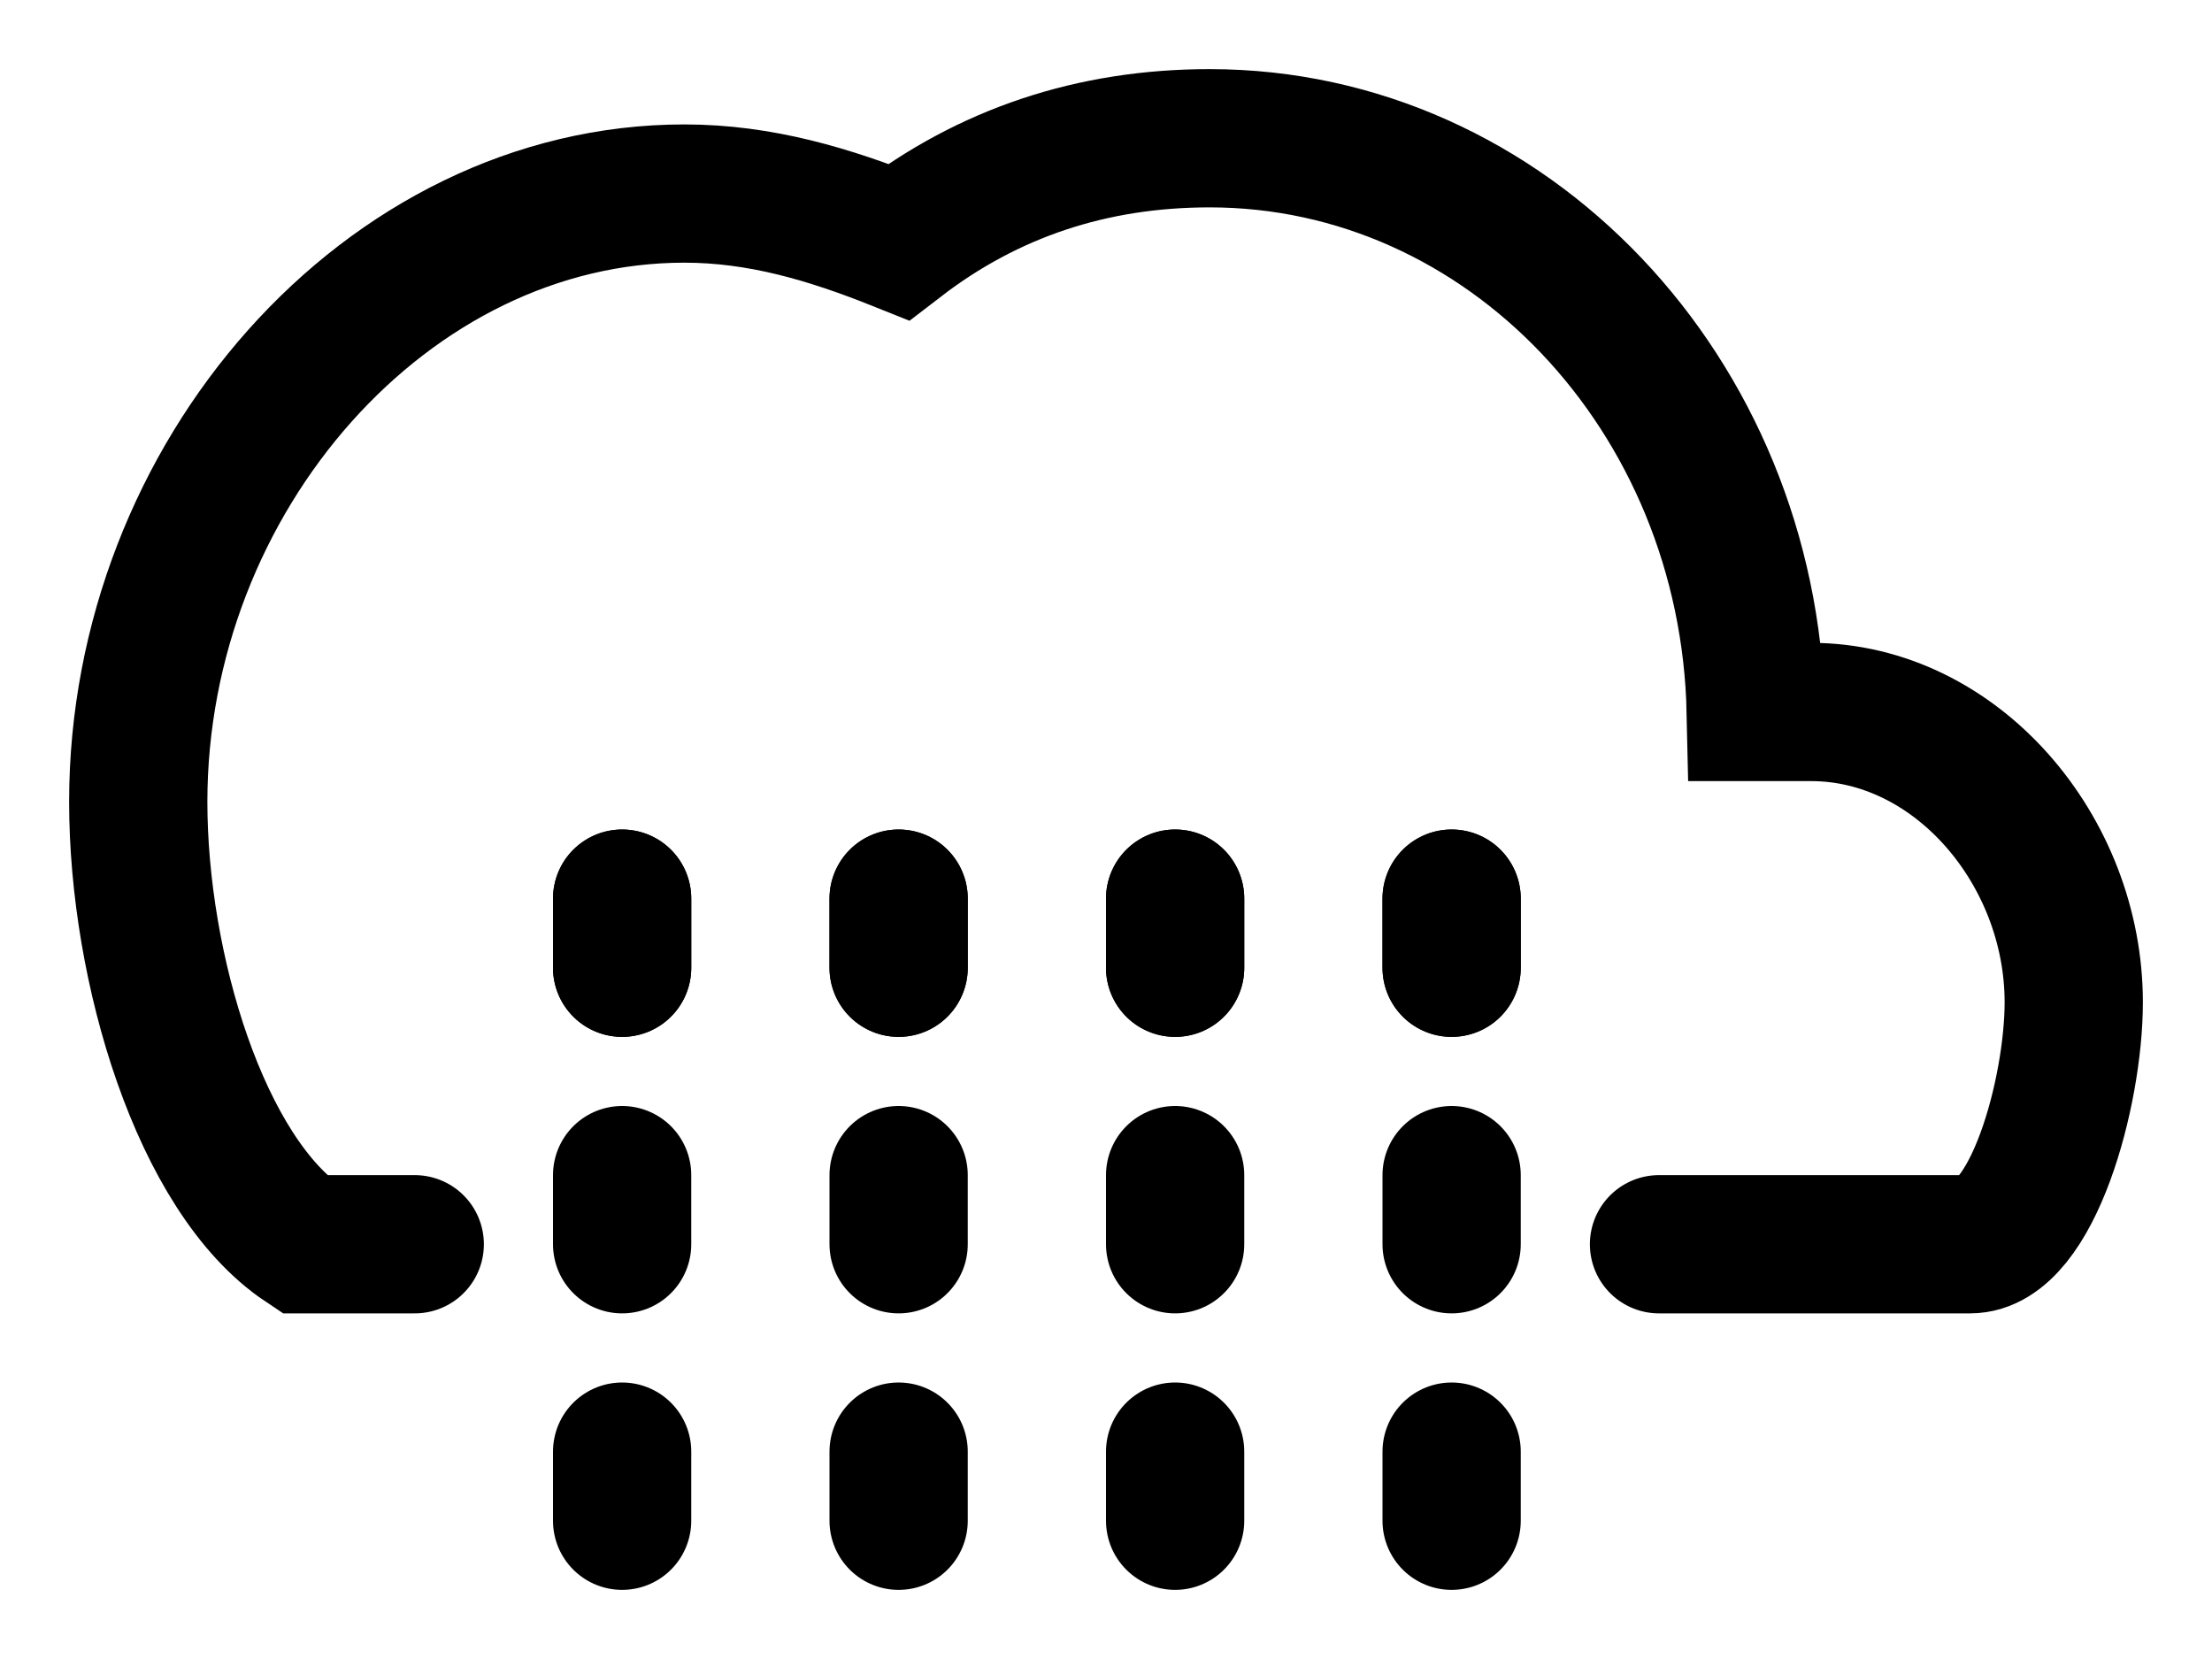<?xml version="1.0" encoding="utf-8"?>
<!-- Generator: Adobe Illustrator 19.1.0, SVG Export Plug-In . SVG Version: 6.00 Build 0)  -->
<svg version="1.1" id="Ebene_1" xmlns="http://www.w3.org/2000/svg" xmlns:xlink="http://www.w3.org/1999/xlink" x="0px" y="0px"
	 viewBox="0 0 32 24" style="enable-background:new 0 0 32 24;" xml:space="preserve">
<style type="text/css">
	.st0{fill-rule:evenodd;clip-rule:evenodd;}
	.st1{fill:none;stroke:#000000;stroke-width:2;stroke-linejoin:round;stroke-miterlimit:10;}
	.st2{fill:none;stroke:#000000;stroke-width:2;stroke-linecap:round;stroke-miterlimit:10;}
	.st3{fill-rule:evenodd;clip-rule:evenodd;fill:none;stroke:#000000;stroke-width:2;stroke-miterlimit:10;}
	.st4{fill:none;stroke:#000000;stroke-width:2;stroke-linecap:round;stroke-linejoin:round;stroke-miterlimit:10;}
	
		.st5{fill-rule:evenodd;clip-rule:evenodd;fill:none;stroke:#000000;stroke-width:2;stroke-linecap:round;stroke-linejoin:round;stroke-miterlimit:10;}
	.st6{fill:none;stroke:#000000;stroke-linecap:round;stroke-linejoin:round;stroke-miterlimit:10;}
	.st7{opacity:0.5;}
	.st8{fill-rule:evenodd;clip-rule:evenodd;fill:none;stroke:#000000;stroke-width:2;stroke-linecap:round;stroke-miterlimit:10;}
	.st9{fill:none;stroke:#000000;stroke-width:2;stroke-linecap:round;stroke-linejoin:round;}
	.st10{fill:none;stroke:#000000;stroke-width:2;stroke-linecap:round;stroke-linejoin:round;stroke-dasharray:2,3;}
	
		.st11{clip-path:url(#SVGID_2_);fill-rule:evenodd;clip-rule:evenodd;fill:none;stroke:#000000;stroke-width:2;stroke-linecap:round;stroke-linejoin:round;stroke-miterlimit:10;}
	
		.st12{clip-path:url(#SVGID_4_);fill-rule:evenodd;clip-rule:evenodd;fill:none;stroke:#000000;stroke-width:2;stroke-linecap:round;stroke-linejoin:round;stroke-miterlimit:10;}
	
		.st13{clip-path:url(#SVGID_6_);fill-rule:evenodd;clip-rule:evenodd;fill:none;stroke:#000000;stroke-width:2;stroke-linecap:round;stroke-linejoin:round;stroke-miterlimit:10;}
	
		.st14{clip-path:url(#SVGID_8_);fill-rule:evenodd;clip-rule:evenodd;fill:none;stroke:#000000;stroke-width:2;stroke-linecap:round;stroke-linejoin:round;stroke-miterlimit:10;}
	
		.st15{clip-path:url(#SVGID_10_);fill-rule:evenodd;clip-rule:evenodd;fill:none;stroke:#000000;stroke-width:2;stroke-linecap:round;stroke-linejoin:round;stroke-miterlimit:10;}
	.st16{fill:none;stroke:#000000;stroke-width:2;stroke-miterlimit:10;}
	.st17{clip-path:url(#SVGID_12_);}
	.st18{fill-rule:evenodd;clip-rule:evenodd;fill:none;}
</style>
<path class="st8" d="M24,18h4.5c0.9,0,1.5-2.2,1.5-3.5c0-2.2-1.7-4.2-3.8-4.2c-0.3,0-0.5,0-0.8,0C25.3,5.7,21.8,2,17.5,2
	c-1.7,0-3.2,0.5-4.5,1.5c-1-0.4-2-0.7-3.1-0.7C5.6,2.8,2,6.9,2,11.6C2,14,2.9,17,4.4,18H6"/>
<line class="st8" x1="9" y1="13" x2="9" y2="14"/>
<g>
	<line class="st8" x1="9" y1="13" x2="9" y2="14"/>
	<line class="st8" x1="9" y1="17" x2="9" y2="18"/>
</g>
<line class="st8" x1="13" y1="13" x2="13" y2="14"/>
<g>
	<line class="st8" x1="13" y1="13" x2="13" y2="14"/>
	<line class="st8" x1="13" y1="17" x2="13" y2="18"/>
</g>
<line class="st8" x1="17" y1="13" x2="17" y2="14"/>
<g>
	<line class="st8" x1="17" y1="13" x2="17" y2="14"/>
	<line class="st8" x1="17" y1="17" x2="17" y2="18"/>
</g>
<line class="st8" x1="21" y1="13" x2="21" y2="14"/>
<g>
	<line class="st8" x1="21" y1="13" x2="21" y2="14"/>
	<line class="st8" x1="21" y1="17" x2="21" y2="18"/>
	<line class="st8" x1="9" y1="21" x2="9" y2="22"/>
	<line class="st8" x1="13" y1="21" x2="13" y2="22"/>
	<line class="st8" x1="17" y1="21" x2="17" y2="22"/>
	<line class="st8" x1="21" y1="21" x2="21" y2="22"/>
</g>
</svg>
